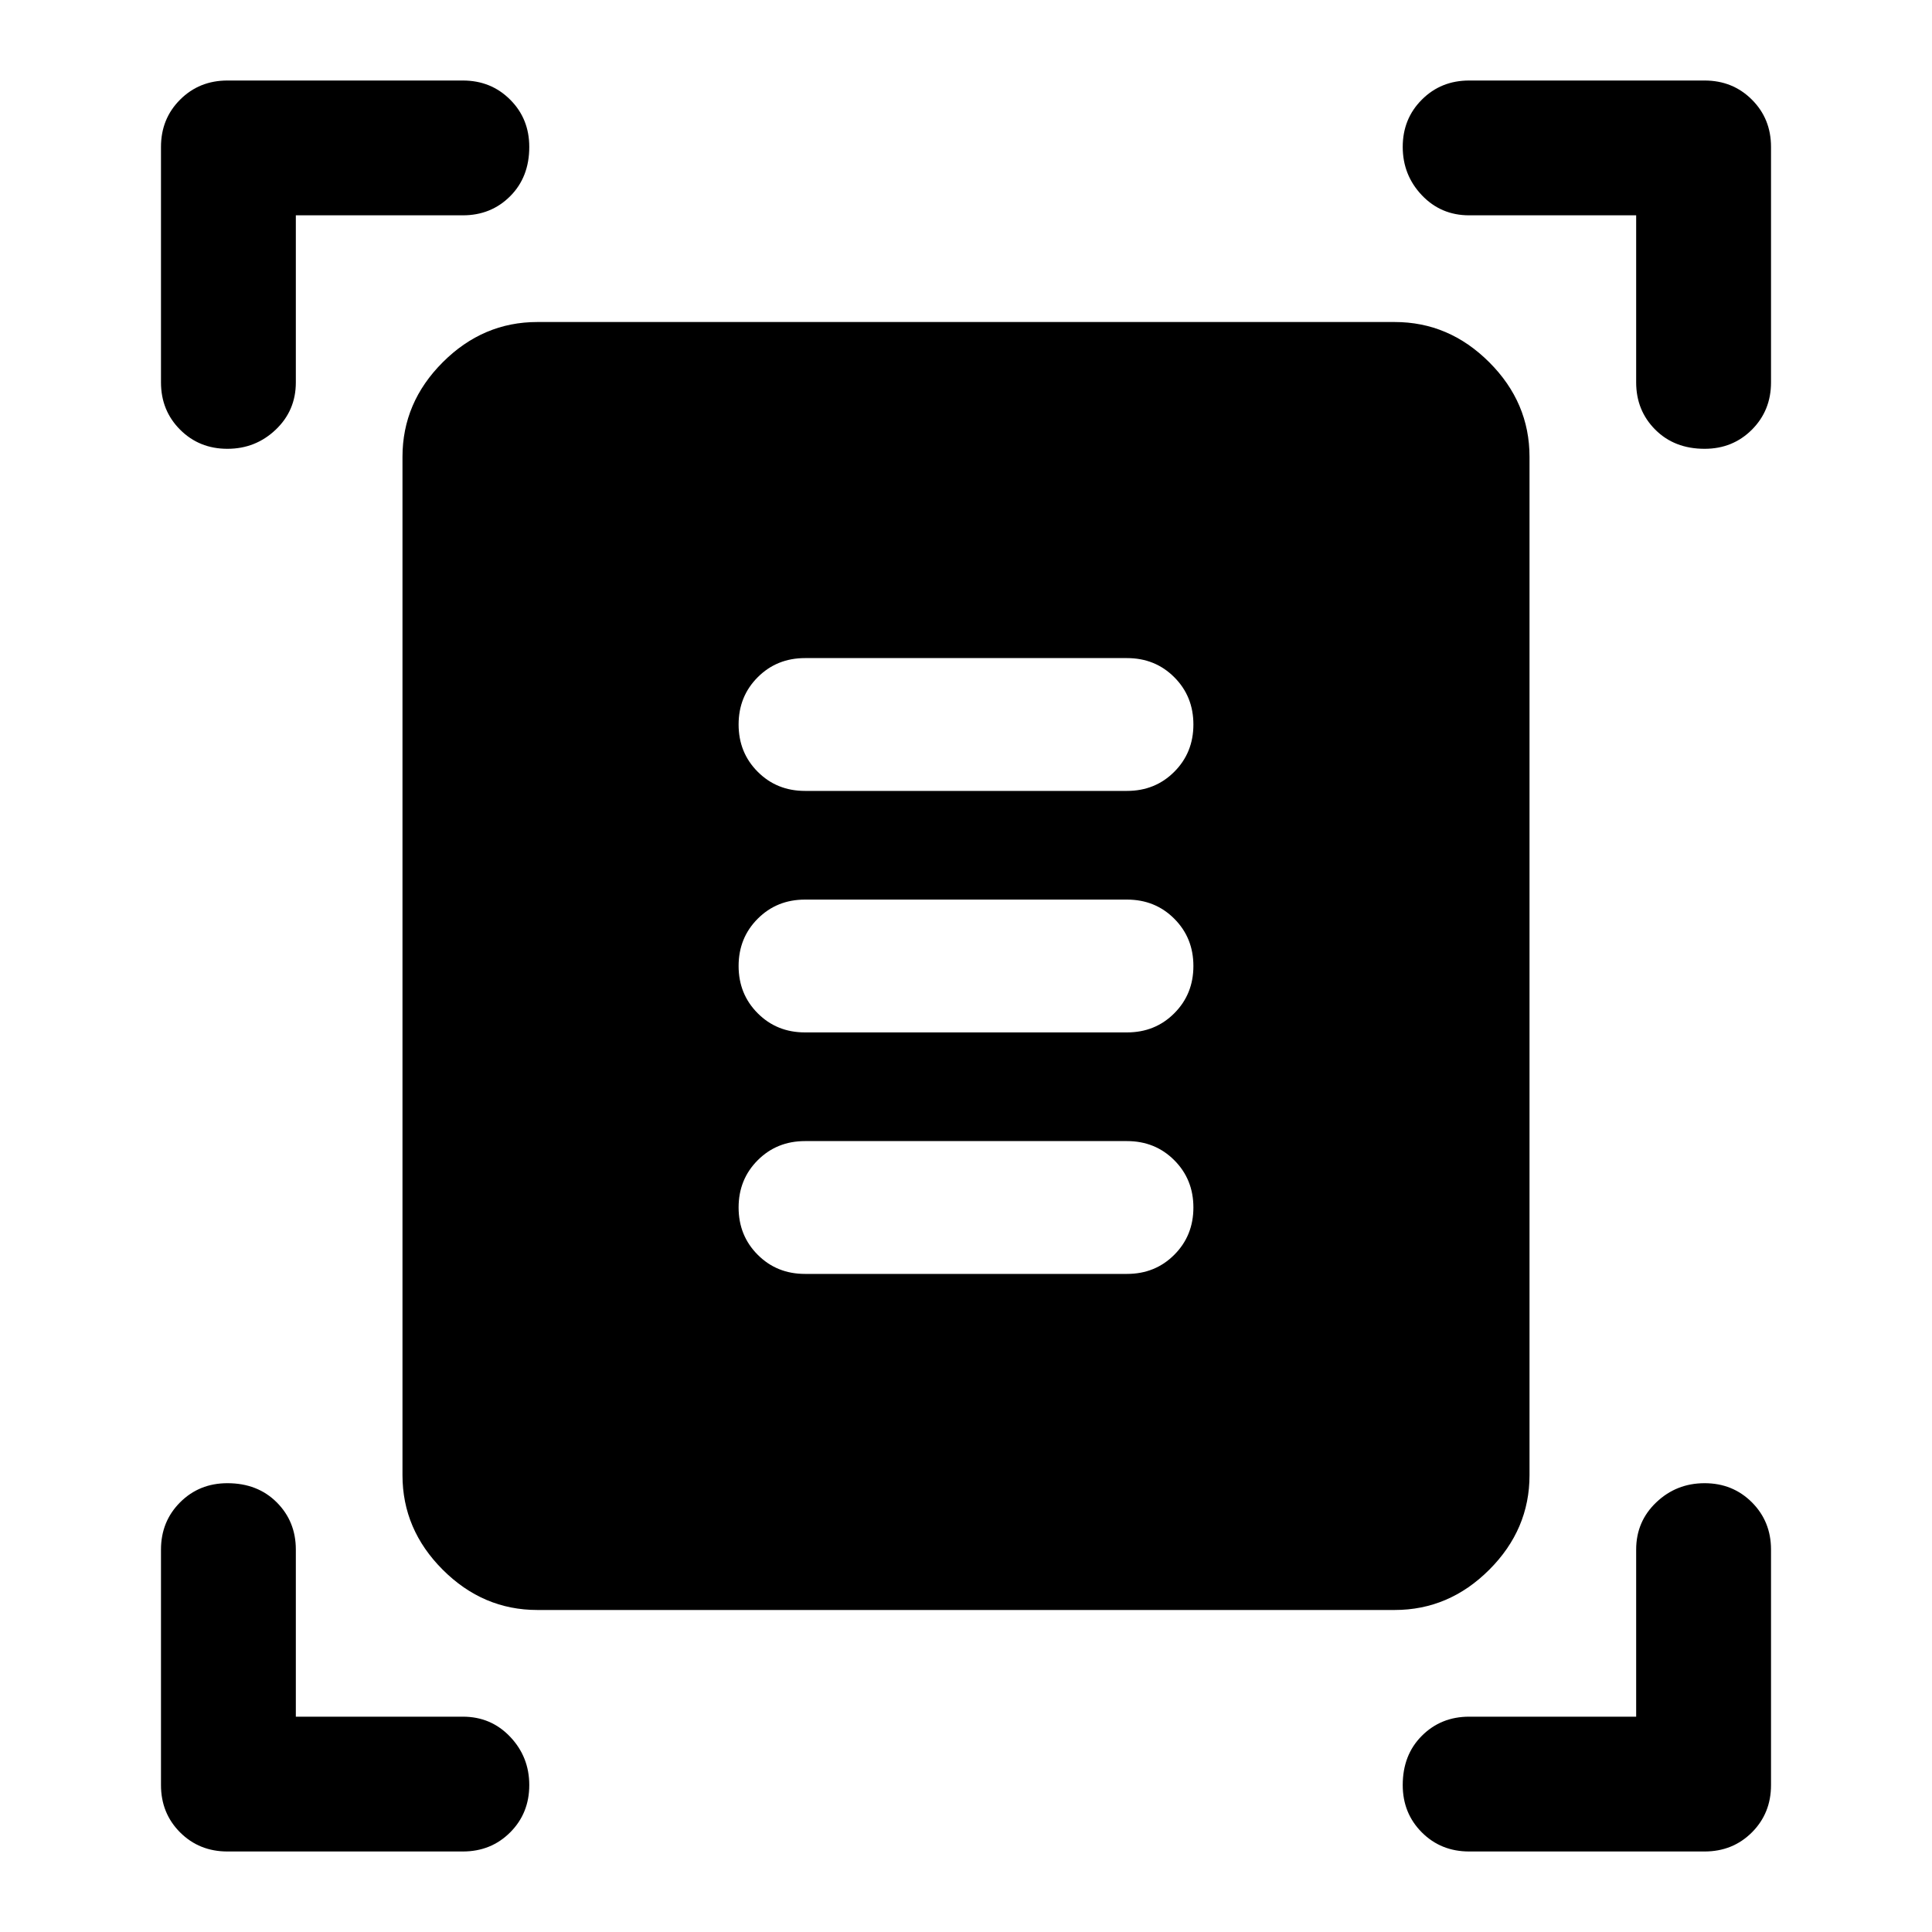 <svg xmlns="http://www.w3.org/2000/svg" height="40" width="40"><path d="M4.708 9.292Q4.125 9.292 3.729 8.896Q3.333 8.5 3.333 7.917V3.042Q3.333 2.458 3.729 2.063Q4.125 1.667 4.708 1.667H9.583Q10.167 1.667 10.562 2.063Q10.958 2.458 10.958 3.042Q10.958 3.667 10.562 4.063Q10.167 4.458 9.583 4.458H6.125V7.917Q6.125 8.5 5.708 8.896Q5.292 9.292 4.708 9.292ZM35.292 9.292Q34.667 9.292 34.271 8.896Q33.875 8.5 33.875 7.917V4.458H30.417Q29.833 4.458 29.438 4.042Q29.042 3.625 29.042 3.042Q29.042 2.458 29.438 2.063Q29.833 1.667 30.417 1.667H35.292Q35.875 1.667 36.271 2.063Q36.667 2.458 36.667 3.042V7.917Q36.667 8.5 36.271 8.896Q35.875 9.292 35.292 9.292ZM4.708 38.333Q4.125 38.333 3.729 37.938Q3.333 37.542 3.333 36.958V32.083Q3.333 31.5 3.729 31.104Q4.125 30.708 4.708 30.708Q5.333 30.708 5.729 31.104Q6.125 31.5 6.125 32.083V35.542H9.583Q10.167 35.542 10.562 35.958Q10.958 36.375 10.958 36.958Q10.958 37.542 10.562 37.938Q10.167 38.333 9.583 38.333ZM30.417 38.333Q29.833 38.333 29.438 37.938Q29.042 37.542 29.042 36.958Q29.042 36.333 29.438 35.938Q29.833 35.542 30.417 35.542H33.875V32.083Q33.875 31.5 34.292 31.104Q34.708 30.708 35.292 30.708Q35.875 30.708 36.271 31.104Q36.667 31.5 36.667 32.083V36.958Q36.667 37.542 36.271 37.938Q35.875 38.333 35.292 38.333ZM11.125 33.333Q10 33.333 9.167 32.5Q8.333 31.667 8.333 30.542V9.458Q8.333 8.333 9.167 7.5Q10 6.667 11.125 6.667H28.875Q30 6.667 30.833 7.5Q31.667 8.333 31.667 9.458V30.542Q31.667 31.667 30.833 32.5Q30 33.333 28.875 33.333ZM16.667 16.375H23.333Q23.917 16.375 24.312 15.979Q24.708 15.583 24.708 15Q24.708 14.417 24.312 14.021Q23.917 13.625 23.333 13.625H16.667Q16.083 13.625 15.688 14.021Q15.292 14.417 15.292 15Q15.292 15.583 15.688 15.979Q16.083 16.375 16.667 16.375ZM16.667 21.375H23.333Q23.917 21.375 24.312 20.979Q24.708 20.583 24.708 20Q24.708 19.417 24.312 19.021Q23.917 18.625 23.333 18.625H16.667Q16.083 18.625 15.688 19.021Q15.292 19.417 15.292 20Q15.292 20.583 15.688 20.979Q16.083 21.375 16.667 21.375ZM16.667 26.375H23.333Q23.917 26.375 24.312 25.979Q24.708 25.583 24.708 25Q24.708 24.417 24.312 24.021Q23.917 23.625 23.333 23.625H16.667Q16.083 23.625 15.688 24.021Q15.292 24.417 15.292 25Q15.292 25.583 15.688 25.979Q16.083 26.375 16.667 26.375Z"/></svg>